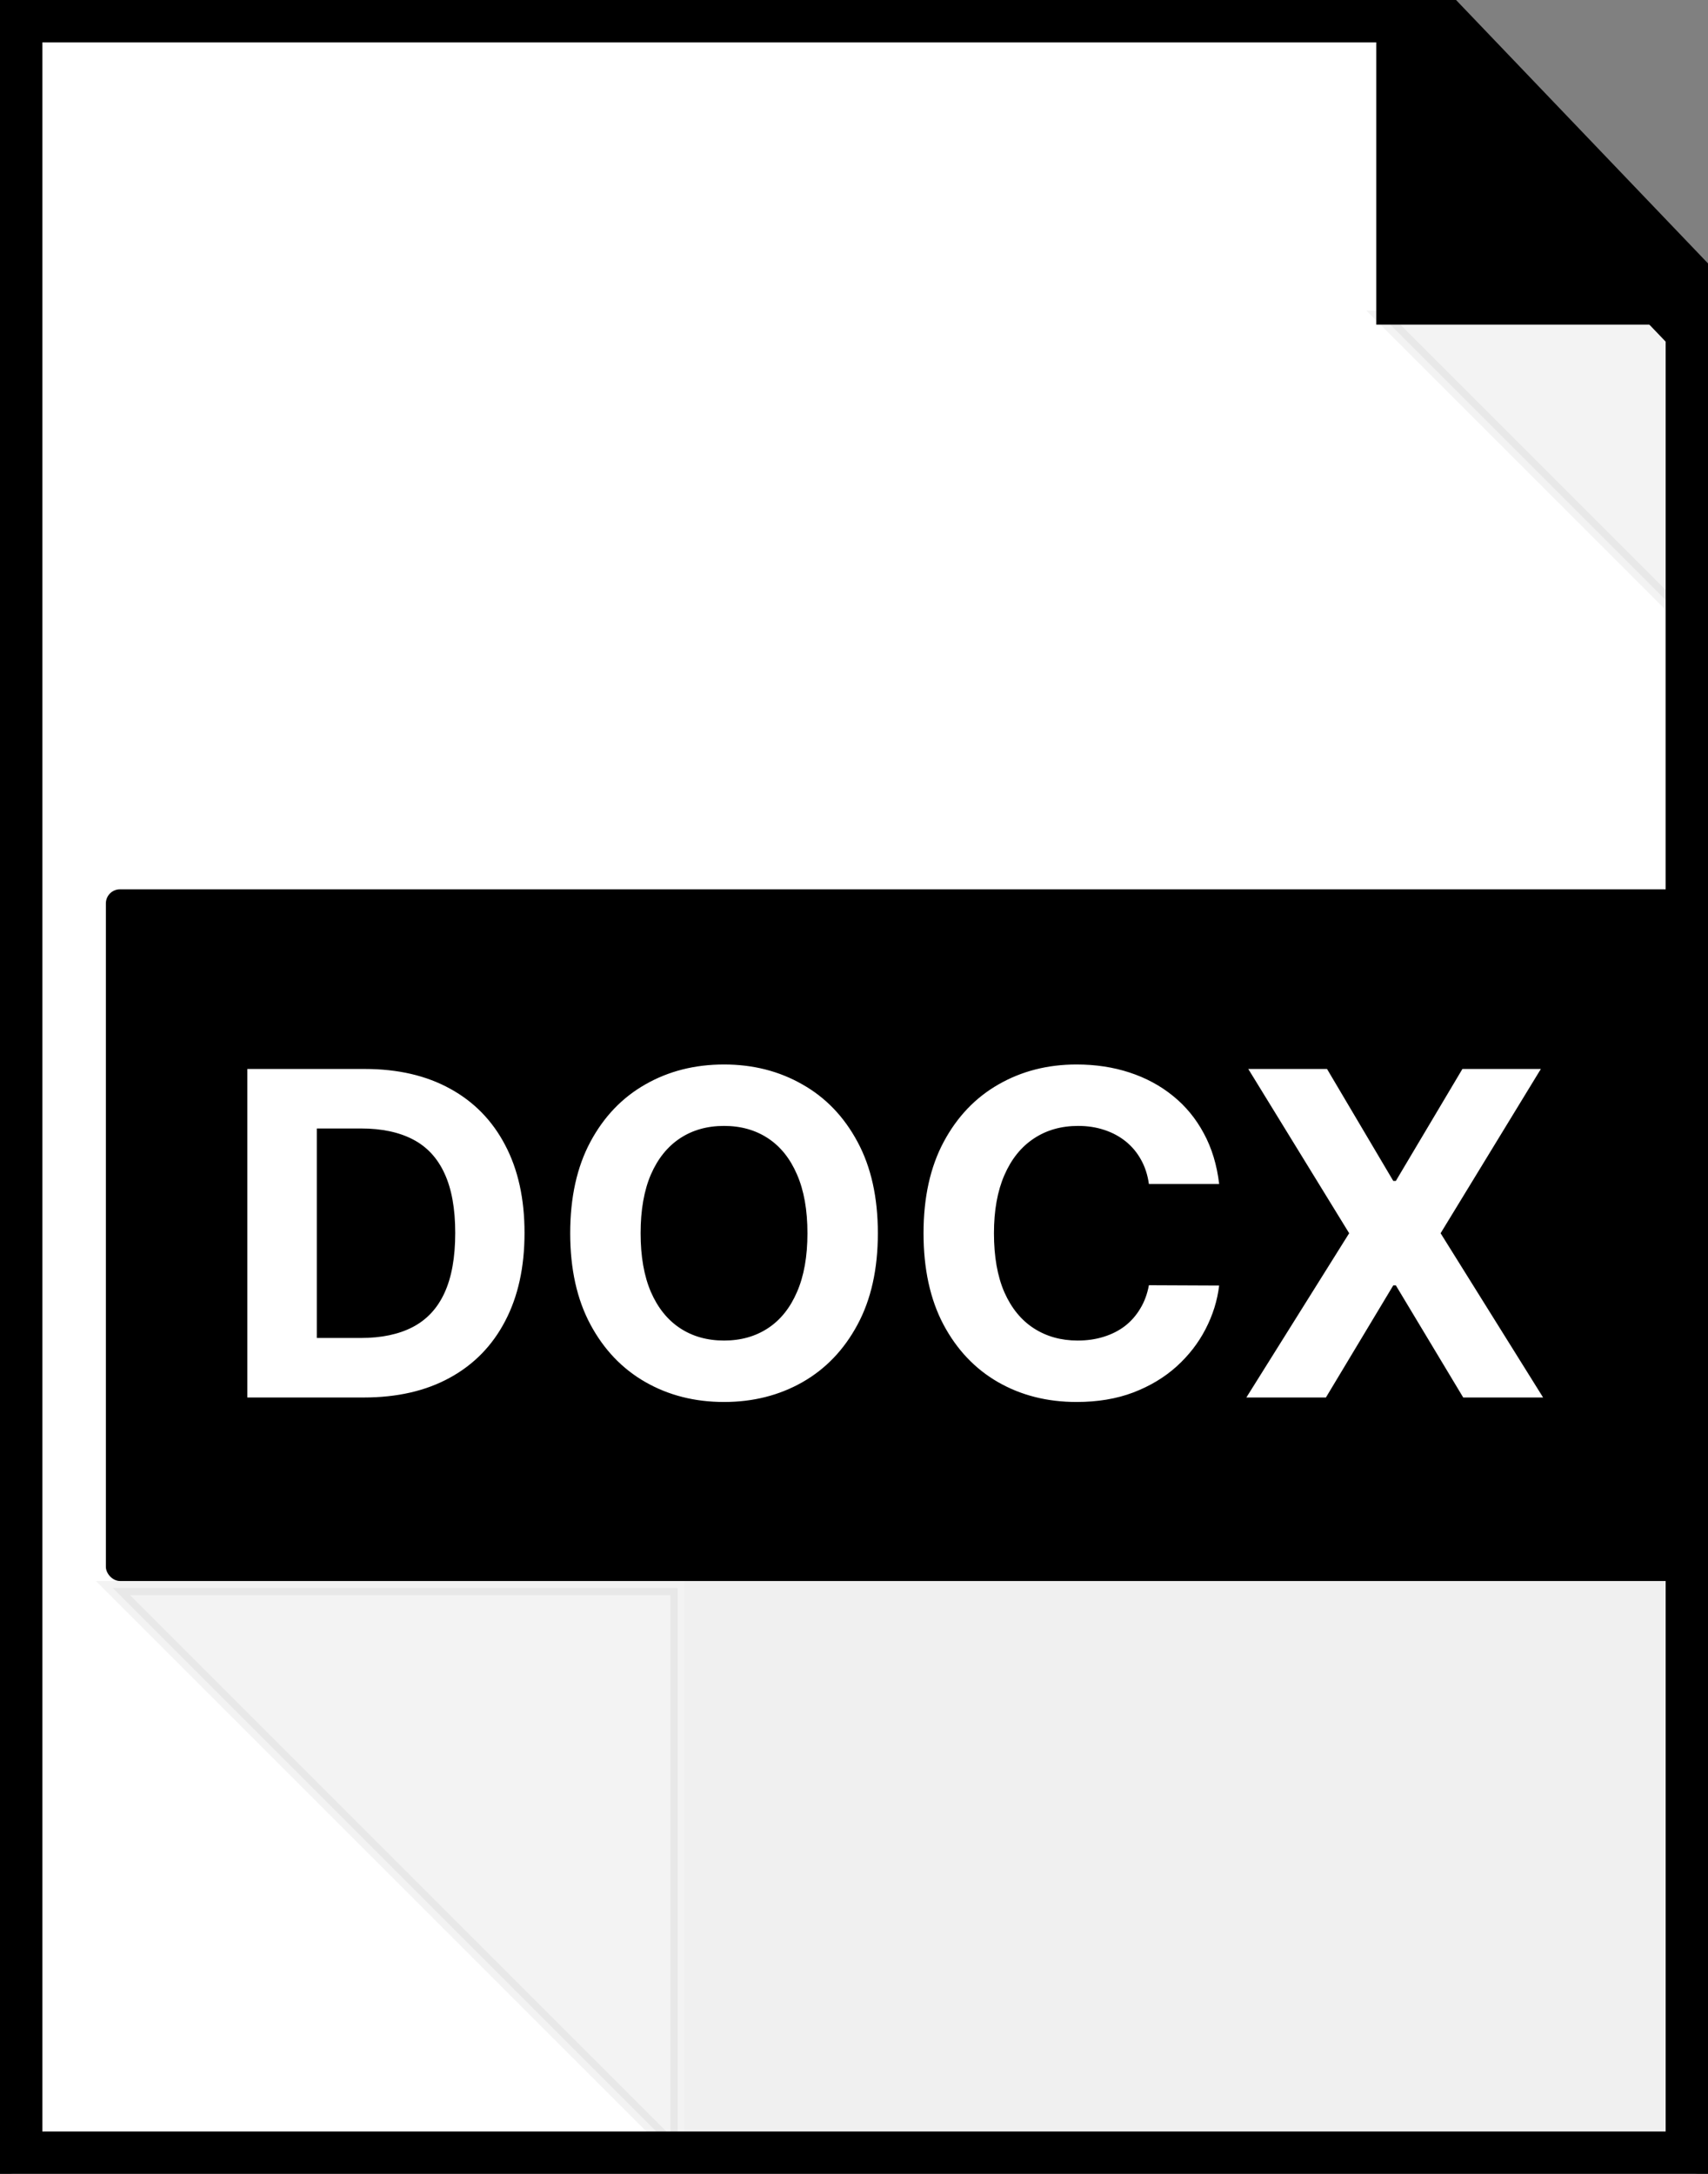 <svg width="121" height="154" viewBox="0 0 121 154" fill="none" xmlns="http://www.w3.org/2000/svg">
<rect x="0" y="0" width="121" height="154" fill="#808080" stroke="none"/>
<path d="M1 0H98.573C98.846 0 99.107 0.112 99.295 0.309L120.723 22.71C120.901 22.896 121 23.144 121 23.401V153C121 153.552 120.552 154 120 154H1C0.448 154 0 153.552 0 153V1C0 0.448 0.448 0 1 0Z" fill="white" stroke="black" stroke-width="6"/>
<path opacity="0.15" d="M120 22.5V44.5L98 22.5L120 22.5Z" fill="black" fill-opacity="0.33" stroke="black" stroke-opacity="0.33"/>
<rect x="48.5" y="108" width="70" height="44" fill="black" fill-opacity="0.06"/>
<path opacity="0.15" d="M48 112.5L48 152.5L8 112.5H48Z" fill="black" fill-opacity="0.33" stroke="black" stroke-opacity="0.33"/>
<path d="M98 22.5V0.5L120 22.5H98Z" fill="black" stroke="black"/>
<rect x="7.5" y="63" width="113" height="49" rx="1" fill="black"/>
<path d="M25.773 99H17.523V75.727H25.841C28.182 75.727 30.197 76.193 31.886 77.125C33.576 78.049 34.875 79.379 35.784 81.114C36.701 82.849 37.159 84.924 37.159 87.341C37.159 89.765 36.701 91.849 35.784 93.591C34.875 95.333 33.568 96.671 31.864 97.602C30.167 98.534 28.136 99 25.773 99ZM22.443 94.784H25.568C27.023 94.784 28.246 94.526 29.239 94.011C30.239 93.489 30.989 92.682 31.489 91.591C31.996 90.492 32.25 89.076 32.25 87.341C32.25 85.621 31.996 84.216 31.489 83.125C30.989 82.034 30.242 81.231 29.25 80.716C28.258 80.201 27.034 79.943 25.579 79.943H22.443V94.784ZM62.19 87.364C62.19 89.901 61.709 92.061 60.747 93.841C59.793 95.621 58.49 96.981 56.838 97.921C55.194 98.852 53.346 99.318 51.293 99.318C49.224 99.318 47.368 98.849 45.724 97.909C44.081 96.97 42.781 95.61 41.827 93.829C40.872 92.049 40.395 89.894 40.395 87.364C40.395 84.826 40.872 82.667 41.827 80.886C42.781 79.106 44.081 77.75 45.724 76.818C47.368 75.879 49.224 75.409 51.293 75.409C53.346 75.409 55.194 75.879 56.838 76.818C58.49 77.75 59.793 79.106 60.747 80.886C61.709 82.667 62.19 84.826 62.19 87.364ZM57.202 87.364C57.202 85.72 56.956 84.333 56.463 83.204C55.978 82.076 55.293 81.22 54.406 80.636C53.52 80.053 52.482 79.761 51.293 79.761C50.103 79.761 49.065 80.053 48.179 80.636C47.293 81.22 46.603 82.076 46.111 83.204C45.626 84.333 45.383 85.72 45.383 87.364C45.383 89.008 45.626 90.394 46.111 91.523C46.603 92.651 47.293 93.508 48.179 94.091C49.065 94.674 50.103 94.966 51.293 94.966C52.482 94.966 53.52 94.674 54.406 94.091C55.293 93.508 55.978 92.651 56.463 91.523C56.956 90.394 57.202 89.008 57.202 87.364ZM86.369 83.875H81.392C81.301 83.231 81.115 82.659 80.835 82.159C80.555 81.651 80.195 81.22 79.756 80.864C79.316 80.508 78.809 80.235 78.233 80.046C77.665 79.856 77.047 79.761 76.381 79.761C75.176 79.761 74.127 80.061 73.233 80.659C72.339 81.25 71.646 82.114 71.153 83.25C70.661 84.379 70.415 85.75 70.415 87.364C70.415 89.023 70.661 90.417 71.153 91.546C71.653 92.674 72.35 93.526 73.244 94.102C74.138 94.678 75.172 94.966 76.347 94.966C77.006 94.966 77.615 94.879 78.176 94.704C78.744 94.53 79.248 94.276 79.688 93.943C80.127 93.602 80.49 93.189 80.778 92.704C81.074 92.22 81.278 91.667 81.392 91.046L86.369 91.068C86.24 92.136 85.919 93.167 85.403 94.159C84.896 95.144 84.21 96.026 83.347 96.807C82.49 97.579 81.468 98.193 80.278 98.648C79.097 99.095 77.76 99.318 76.267 99.318C74.191 99.318 72.335 98.849 70.699 97.909C69.07 96.97 67.782 95.61 66.835 93.829C65.896 92.049 65.426 89.894 65.426 87.364C65.426 84.826 65.903 82.667 66.858 80.886C67.812 79.106 69.108 77.75 70.744 76.818C72.381 75.879 74.222 75.409 76.267 75.409C77.615 75.409 78.865 75.599 80.017 75.977C81.176 76.356 82.203 76.909 83.097 77.636C83.99 78.356 84.718 79.239 85.278 80.284C85.847 81.329 86.21 82.526 86.369 83.875ZM94.011 75.727L98.704 83.659H98.886L103.602 75.727H109.159L102.057 87.364L109.318 99H103.659L98.886 91.057H98.704L93.932 99H88.296L95.579 87.364L88.432 75.727H94.011Z" fill="white"/>
</svg>

